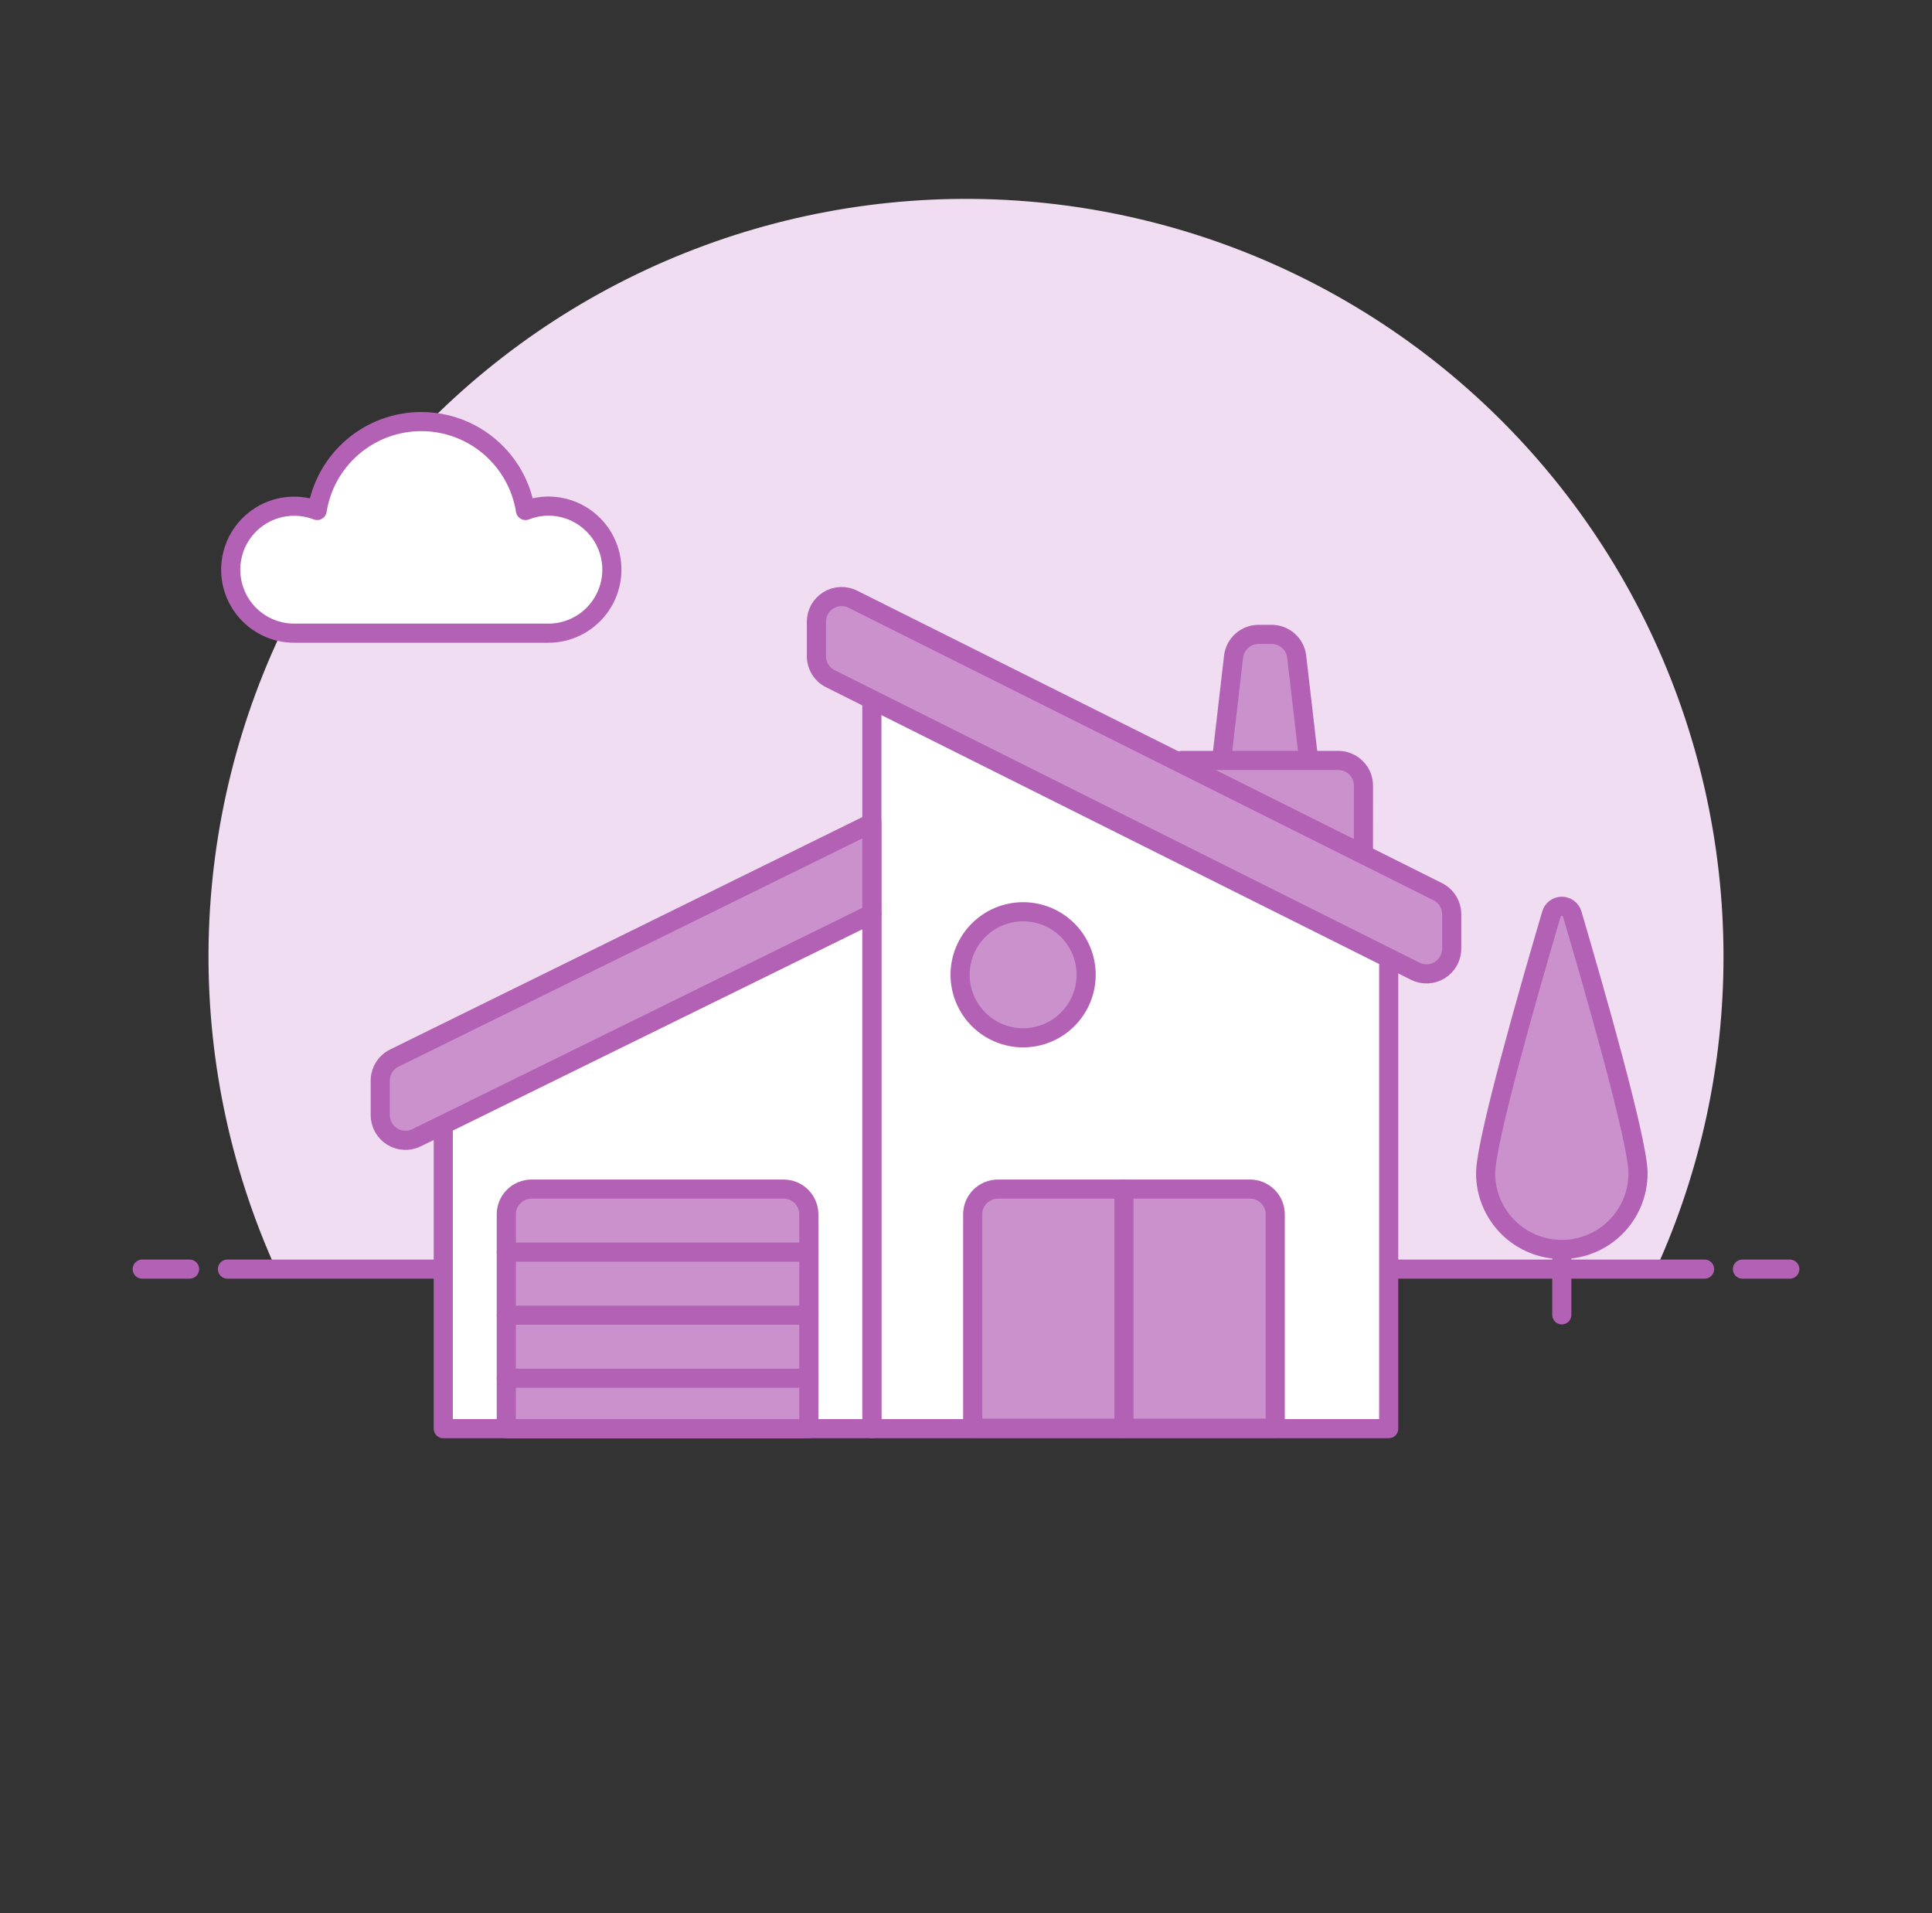 <svg width="101" height="100" viewBox="0 0 101 100" fill="none" xmlns="http://www.w3.org/2000/svg">
<rect x="0" y="0" width="101" height="100" fill="#333333" stroke="none"/>
<path d="M90.1 50C90.101 44.09 88.779 38.255 86.231 32.922C83.682 27.589 79.973 22.895 75.374 19.182C70.776 15.47 65.404 12.834 59.654 11.468C53.904 10.101 47.921 10.04 42.144 11.287C36.367 12.534 30.942 15.058 26.268 18.675C21.593 22.291 17.788 26.908 15.13 32.187C12.472 37.466 11.03 43.273 10.908 49.181C10.787 55.09 11.99 60.951 14.428 66.335H86.572C88.901 61.205 90.104 55.635 90.1 50Z" fill="#F1DDF1"/>
<path d="M11.89 66.335H89.11" stroke="#B361B5" stroke-linecap="round" stroke-linejoin="round"/>
<path d="M7.435 66.335H9.91" stroke="#B361B5" stroke-linecap="round" stroke-linejoin="round"/>
<path d="M91.09 66.335H93.565" stroke="#B361B5" stroke-linecap="round" stroke-linejoin="round"/>
<path d="M69.301 47.392H62.974L64.487 34.324C64.524 34.003 64.678 33.707 64.92 33.492C65.161 33.277 65.473 33.158 65.796 33.158H66.479C66.802 33.158 67.114 33.277 67.355 33.492C67.597 33.707 67.751 34.003 67.788 34.324L69.301 47.392Z" fill="#CA91CC" stroke="#B361B5" stroke-linecap="round" stroke-linejoin="round"/>
<path d="M71.278 41.066C71.278 40.893 71.244 40.722 71.178 40.562C71.112 40.402 71.015 40.256 70.892 40.134C70.77 40.011 70.625 39.914 70.465 39.848C70.305 39.782 70.134 39.748 69.96 39.748H61.786V47.525H71.275L71.278 41.066Z" fill="#CA91CC" stroke="#B361B5" stroke-linecap="round" stroke-linejoin="round"/>
<path d="M45.579 36.561V74.674H72.597V50.07L45.579 36.561Z" fill="white"/>
<path d="M45.579 36.561V74.674H72.597V50.07L45.579 36.561Z" stroke="#B361B5" stroke-linecap="round" stroke-linejoin="round"/>
<path d="M66.666 63.471C66.666 63.122 66.527 62.787 66.281 62.54C66.034 62.293 65.699 62.154 65.35 62.153H52.168C51.819 62.153 51.483 62.292 51.236 62.539C50.989 62.786 50.85 63.121 50.85 63.471V74.651H66.666V63.471Z" fill="#CA91CC"/>
<path d="M66.666 63.471C66.666 63.122 66.527 62.787 66.281 62.54C66.034 62.293 65.699 62.154 65.35 62.153H52.168C51.819 62.153 51.483 62.292 51.236 62.539C50.989 62.786 50.85 63.121 50.85 63.471V74.651H66.666V63.471Z" stroke="#B361B5" stroke-linecap="round" stroke-linejoin="round"/>
<path d="M75.891 49.585C75.891 49.81 75.834 50.031 75.724 50.227C75.615 50.423 75.457 50.588 75.266 50.706C75.075 50.824 74.857 50.892 74.632 50.902C74.408 50.912 74.185 50.865 73.984 50.764L43.408 35.476C43.189 35.366 43.005 35.198 42.876 34.989C42.747 34.781 42.679 34.541 42.679 34.297V32.499C42.679 32.274 42.736 32.053 42.845 31.857C42.955 31.661 43.112 31.496 43.304 31.378C43.495 31.259 43.713 31.192 43.937 31.182C44.162 31.172 44.385 31.22 44.586 31.321L75.163 46.608C75.382 46.718 75.566 46.886 75.694 47.094C75.823 47.303 75.891 47.543 75.891 47.787V49.585Z" fill="#CA91CC" stroke="#B361B5" stroke-linecap="round" stroke-linejoin="round"/>
<path d="M50.191 50.95C50.191 51.383 50.276 51.812 50.442 52.211C50.608 52.611 50.85 52.974 51.156 53.28C51.462 53.586 51.825 53.829 52.225 53.994C52.625 54.16 53.053 54.245 53.486 54.245C53.919 54.245 54.347 54.16 54.747 53.994C55.146 53.829 55.51 53.586 55.816 53.28C56.121 52.974 56.364 52.611 56.53 52.211C56.695 51.812 56.781 51.383 56.781 50.95C56.781 50.518 56.695 50.089 56.53 49.69C56.364 49.29 56.121 48.927 55.816 48.621C55.51 48.315 55.146 48.072 54.747 47.907C54.347 47.741 53.919 47.656 53.486 47.656C53.053 47.656 52.625 47.741 52.225 47.907C51.825 48.072 51.462 48.315 51.156 48.621C50.85 48.927 50.608 49.29 50.442 49.69C50.276 50.089 50.191 50.518 50.191 50.95Z" fill="#CA91CC"/>
<path d="M58.758 62.153V74.65" stroke="#B361B5" stroke-linecap="round" stroke-linejoin="round"/>
<path d="M23.173 74.674H45.579V47.764L23.173 58.761V74.674Z" fill="white"/>
<path d="M23.173 74.674H45.579V47.764L23.173 58.761V74.674Z" stroke="#B361B5" stroke-linecap="round" stroke-linejoin="round"/>
<path d="M45.579 43.02L20.607 55.307C20.388 55.417 20.204 55.585 20.075 55.793C19.947 56.001 19.878 56.241 19.878 56.486V58.283C19.878 58.509 19.935 58.73 20.045 58.927C20.154 59.124 20.312 59.289 20.504 59.408C20.696 59.526 20.915 59.593 21.14 59.603C21.365 59.612 21.589 59.564 21.79 59.462L45.579 47.764V43.02Z" fill="#CA91CC" stroke="#B361B5" stroke-linecap="round" stroke-linejoin="round"/>
<path d="M42.283 63.471C42.283 63.121 42.144 62.786 41.897 62.539C41.65 62.292 41.315 62.153 40.965 62.153H27.787C27.613 62.153 27.442 62.187 27.282 62.253C27.122 62.319 26.977 62.416 26.854 62.539C26.732 62.661 26.634 62.806 26.568 62.966C26.502 63.126 26.468 63.298 26.468 63.471V74.674H42.283V63.471Z" fill="#CA91CC" stroke="#B361B5" stroke-linecap="round" stroke-linejoin="round"/>
<path d="M26.468 65.448H42.283" stroke="#B361B5" stroke-linecap="round" stroke-linejoin="round"/>
<path d="M26.468 68.743H42.283" stroke="#B361B5" stroke-linecap="round" stroke-linejoin="round"/>
<path d="M26.468 72.037H42.283" stroke="#B361B5" stroke-linecap="round" stroke-linejoin="round"/>
<path d="M50.191 50.95C50.191 51.383 50.276 51.812 50.442 52.211C50.608 52.611 50.85 52.974 51.156 53.28C51.462 53.586 51.825 53.829 52.225 53.994C52.625 54.16 53.053 54.245 53.486 54.245C53.919 54.245 54.347 54.16 54.747 53.994C55.146 53.829 55.51 53.586 55.816 53.28C56.121 52.974 56.364 52.611 56.53 52.211C56.695 51.812 56.781 51.383 56.781 50.95C56.781 50.518 56.695 50.089 56.53 49.69C56.364 49.29 56.121 48.927 55.816 48.621C55.51 48.315 55.146 48.072 54.747 47.907C54.347 47.741 53.919 47.656 53.486 47.656C53.053 47.656 52.625 47.741 52.225 47.907C51.825 48.072 51.462 48.315 51.156 48.621C50.85 48.927 50.608 49.29 50.442 49.69C50.276 50.089 50.191 50.518 50.191 50.95Z" stroke="#B361B5"/>
<path d="M81.647 68.724V64.725" stroke="#B361B5" stroke-linecap="round" stroke-linejoin="round"/>
<path d="M85.633 61.324C85.633 62.38 85.213 63.394 84.466 64.141C83.719 64.889 82.705 65.308 81.648 65.308C80.591 65.308 79.578 64.889 78.831 64.141C78.083 63.394 77.664 62.38 77.664 61.324C77.664 59.634 80.013 51.476 81.104 47.78C81.138 47.662 81.209 47.558 81.307 47.484C81.406 47.41 81.525 47.37 81.648 47.37C81.771 47.37 81.891 47.41 81.989 47.484C82.088 47.558 82.159 47.662 82.193 47.78C83.283 51.476 85.633 59.634 85.633 61.324Z" fill="#CA91CC"/>
<path d="M85.633 61.324C85.633 62.38 85.213 63.394 84.466 64.141C83.719 64.889 82.705 65.308 81.648 65.308C80.591 65.308 79.578 64.889 78.831 64.141C78.083 63.394 77.664 62.38 77.664 61.324C77.664 59.634 80.013 51.476 81.104 47.78C81.138 47.662 81.209 47.558 81.307 47.484C81.406 47.41 81.525 47.37 81.648 47.37C81.771 47.37 81.891 47.41 81.989 47.484C82.088 47.558 82.159 47.662 82.193 47.78C83.283 51.476 85.633 59.634 85.633 61.324Z" stroke="#B361B5" stroke-linecap="round" stroke-linejoin="round"/>
<path d="M28.666 26.453C28.256 26.455 27.851 26.533 27.47 26.683C27.264 25.387 26.602 24.207 25.604 23.355C24.606 22.503 23.337 22.035 22.025 22.035C20.712 22.035 19.443 22.503 18.445 23.355C17.447 24.207 16.786 25.387 16.58 26.683C16.125 26.507 15.637 26.433 15.15 26.467C14.664 26.5 14.191 26.641 13.764 26.878C13.338 27.116 12.97 27.444 12.685 27.84C12.4 28.236 12.206 28.69 12.117 29.169C12.028 29.649 12.045 30.142 12.168 30.614C12.291 31.086 12.517 31.525 12.829 31.9C13.141 32.275 13.531 32.577 13.973 32.783C14.415 32.99 14.897 33.097 15.385 33.096H28.666C29.102 33.096 29.534 33.01 29.937 32.843C30.34 32.676 30.706 32.431 31.014 32.123C31.323 31.814 31.567 31.448 31.734 31.045C31.901 30.642 31.987 30.21 31.987 29.774C31.987 29.338 31.901 28.906 31.734 28.503C31.567 28.1 31.323 27.734 31.014 27.426C30.706 27.117 30.34 26.873 29.937 26.706C29.534 26.539 29.102 26.453 28.666 26.453Z" fill="white" stroke="#B361B5" stroke-linejoin="round"/>
</svg>

